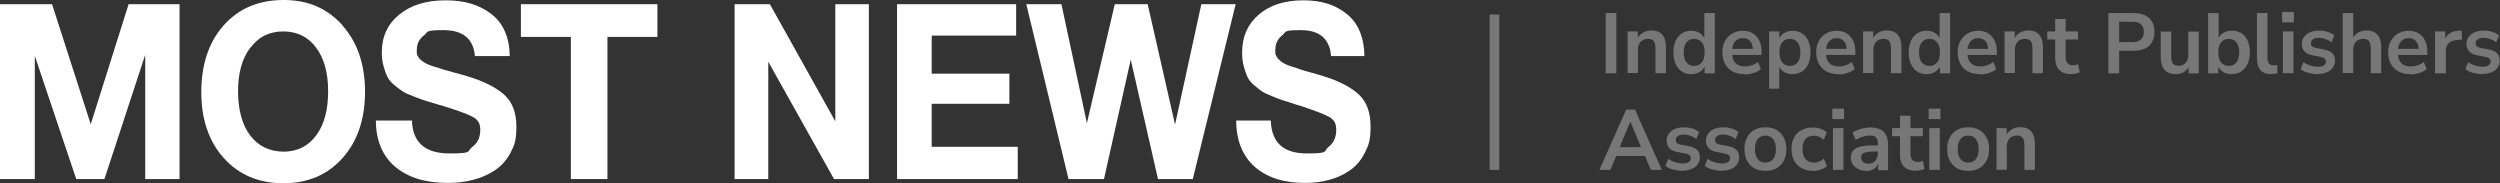 <?xml version="1.0" encoding="UTF-8"?>
<svg id="Layer_1" xmlns="http://www.w3.org/2000/svg" version="1.1" viewBox="0 0 1551.2 113.7">
  <rect x="0" y="0" width="1551.2" height="113.7" fill="#333333" stroke="none"/>
  <!-- Generator: Adobe Illustrator 29.6.1, SVG Export Plug-In . SVG Version: 2.1.1 Build 9)  -->
  <defs>
    <style>
      .st0 {
        fill: #777;
      }

      .st1 {
        fill: #fff;
      }
    </style>
  </defs>
  <g>
    <path class="st0" d="M996.3,45.4V8.1h6.6v37.4h-6.6Z"/>
    <path class="st0" d="M1009.9,45.4v-25.9h6.3v5.2h-.6c.8-1.9,1.9-3.3,3.6-4.3,1.6-1,3.4-1.5,5.5-1.5s3.7.4,5,1.2c1.3.8,2.3,2,3,3.5.7,1.6,1,3.6,1,6v15.8h-6.5v-15.5c0-1.3-.2-2.4-.5-3.3-.3-.8-.8-1.5-1.5-1.9-.7-.4-1.5-.6-2.6-.6s-2.3.3-3.3.8c-.9.5-1.7,1.3-2.2,2.3-.5,1-.8,2.2-.8,3.5v14.6h-6.5Z"/>
    <path class="st0" d="M1049.4,46c-2.2,0-4.2-.5-5.8-1.6-1.7-1.1-3-2.7-3.9-4.7-.9-2-1.4-4.4-1.4-7.2s.5-5.2,1.4-7.2c.9-2,2.2-3.5,3.9-4.6,1.7-1.1,3.6-1.6,5.8-1.6s4,.5,5.5,1.6c1.6,1.1,2.6,2.5,3.2,4.2h-.6V8.1h6.5v37.4h-6.3v-5.5h.5c-.5,1.8-1.6,3.3-3.2,4.4s-3.5,1.6-5.6,1.6ZM1051.2,40.9c1.9,0,3.5-.7,4.7-2.1,1.2-1.4,1.8-3.5,1.8-6.3s-.6-4.9-1.8-6.3c-1.2-1.4-2.7-2.1-4.7-2.1s-3.5.7-4.7,2.1c-1.2,1.4-1.8,3.5-1.8,6.3s.6,4.9,1.8,6.3c1.2,1.4,2.7,2.1,4.7,2.1Z"/>
    <path class="st0" d="M1082.6,46c-2.9,0-5.3-.5-7.4-1.6-2.1-1.1-3.7-2.7-4.8-4.7-1.1-2-1.7-4.4-1.7-7.2s.5-5,1.6-7c1.1-2,2.6-3.6,4.5-4.7,1.9-1.1,4.1-1.7,6.6-1.7s4.5.5,6.2,1.6,3.1,2.6,4,4.5c1,1.9,1.4,4.3,1.4,6.9v2h-19.2v-3.8h14.6l-.8.8c0-2.4-.5-4.2-1.6-5.5-1-1.3-2.5-1.9-4.5-1.9s-2.7.3-3.7,1c-1,.7-1.8,1.7-2.3,2.9-.5,1.3-.8,2.7-.8,4.5v.4c0,1.9.3,3.6.9,4.8s1.5,2.2,2.6,2.9c1.2.6,2.6,1,4.4,1s2.8-.2,4.3-.7c1.4-.4,2.7-1.1,3.9-2.1l1.8,4.5c-1.2,1-2.7,1.8-4.6,2.4-1.8.6-3.7.9-5.5.9Z"/>
    <path class="st0" d="M1097.7,55V19.5h6.3v5.5h-.5c.5-1.8,1.6-3.3,3.2-4.3,1.6-1.1,3.5-1.6,5.6-1.6s4.2.5,5.8,1.6c1.7,1.1,3,2.6,3.9,4.6.9,2,1.4,4.4,1.4,7.2s-.5,5.1-1.4,7.2c-.9,2-2.2,3.6-3.9,4.7s-3.6,1.6-5.9,1.6-4-.5-5.6-1.6c-1.6-1.1-2.7-2.5-3.2-4.2h.6v14.8h-6.5ZM1110.6,40.9c1.9,0,3.5-.7,4.7-2.1,1.2-1.4,1.8-3.5,1.8-6.3s-.6-4.9-1.8-6.3c-1.2-1.4-2.7-2.1-4.7-2.1s-3.5.7-4.7,2.1c-1.2,1.4-1.8,3.5-1.8,6.3s.6,4.9,1.8,6.3c1.2,1.4,2.7,2.1,4.7,2.1Z"/>
    <path class="st0" d="M1140.8,46c-2.9,0-5.3-.5-7.4-1.6-2.1-1.1-3.7-2.7-4.8-4.7-1.1-2-1.7-4.4-1.7-7.2s.5-5,1.6-7c1.1-2,2.6-3.6,4.5-4.7,1.9-1.1,4.1-1.7,6.6-1.7s4.5.5,6.2,1.6,3.1,2.6,4,4.5c1,1.9,1.4,4.3,1.4,6.9v2h-19.2v-3.8h14.6l-.8.8c0-2.4-.5-4.2-1.6-5.5-1-1.3-2.5-1.9-4.5-1.9s-2.7.3-3.7,1c-1,.7-1.8,1.7-2.3,2.9-.5,1.3-.8,2.7-.8,4.5v.4c0,1.9.3,3.6.9,4.8s1.5,2.2,2.6,2.9c1.2.6,2.6,1,4.4,1s2.8-.2,4.3-.7c1.4-.4,2.7-1.1,3.9-2.1l1.8,4.5c-1.2,1-2.7,1.8-4.6,2.4-1.8.6-3.7.9-5.5.9Z"/>
    <path class="st0" d="M1156,45.4v-25.9h6.3v5.2h-.6c.8-1.9,1.9-3.3,3.6-4.3,1.6-1,3.4-1.5,5.5-1.5s3.7.4,5,1.2c1.3.8,2.3,2,3,3.5.7,1.6,1,3.6,1,6v15.8h-6.5v-15.5c0-1.3-.2-2.4-.5-3.3-.3-.8-.8-1.5-1.5-1.9-.7-.4-1.5-.6-2.6-.6s-2.3.3-3.3.8c-.9.5-1.7,1.3-2.2,2.3-.5,1-.8,2.2-.8,3.5v14.6h-6.5Z"/>
    <path class="st0" d="M1195.4,46c-2.2,0-4.2-.5-5.8-1.6-1.7-1.1-3-2.7-3.9-4.7-.9-2-1.4-4.4-1.4-7.2s.5-5.2,1.4-7.2c.9-2,2.2-3.5,3.9-4.6,1.7-1.1,3.6-1.6,5.8-1.6s4,.5,5.5,1.6c1.6,1.1,2.6,2.5,3.2,4.2h-.6V8.1h6.5v37.4h-6.3v-5.5h.5c-.5,1.8-1.6,3.3-3.2,4.4s-3.5,1.6-5.6,1.6ZM1197.2,40.9c1.9,0,3.5-.7,4.7-2.1,1.2-1.4,1.8-3.5,1.8-6.3s-.6-4.9-1.8-6.3c-1.2-1.4-2.7-2.1-4.7-2.1s-3.5.7-4.7,2.1c-1.2,1.4-1.8,3.5-1.8,6.3s.6,4.9,1.8,6.3c1.2,1.4,2.7,2.1,4.7,2.1Z"/>
    <path class="st0" d="M1228.6,46c-2.9,0-5.3-.5-7.4-1.6-2.1-1.1-3.7-2.7-4.8-4.7-1.1-2-1.7-4.4-1.7-7.2s.5-5,1.6-7c1.1-2,2.6-3.6,4.5-4.7,1.9-1.1,4.1-1.7,6.6-1.7s4.5.5,6.2,1.6,3.1,2.6,4,4.5c1,1.9,1.4,4.3,1.4,6.9v2h-19.2v-3.8h14.6l-.8.8c0-2.4-.5-4.2-1.6-5.5-1-1.3-2.5-1.9-4.5-1.9s-2.7.3-3.7,1c-1,.7-1.8,1.7-2.3,2.9-.5,1.3-.8,2.7-.8,4.5v.4c0,1.9.3,3.6.9,4.8s1.5,2.2,2.6,2.9c1.2.6,2.6,1,4.4,1s2.8-.2,4.3-.7c1.4-.4,2.7-1.1,3.9-2.1l1.8,4.5c-1.2,1-2.7,1.8-4.6,2.4-1.8.6-3.7.9-5.5.9Z"/>
    <path class="st0" d="M1243.8,45.4v-25.9h6.3v5.2h-.6c.8-1.9,1.9-3.3,3.6-4.3,1.6-1,3.4-1.5,5.5-1.5s3.7.4,5,1.2c1.3.8,2.3,2,3,3.5.7,1.6,1,3.6,1,6v15.8h-6.5v-15.5c0-1.3-.2-2.4-.5-3.3-.3-.8-.8-1.5-1.5-1.9-.7-.4-1.5-.6-2.6-.6s-2.3.3-3.3.8c-.9.5-1.7,1.3-2.2,2.3-.5,1-.8,2.2-.8,3.5v14.6h-6.5Z"/>
    <path class="st0" d="M1285.3,46c-3.4,0-5.9-.9-7.6-2.6-1.7-1.7-2.5-4.3-2.5-7.6v-11.3h-4.9v-5h4.9v-7.7h6.5v7.7h7.7v5h-7.7v10.9c0,1.7.4,3,1.1,3.8.7.8,1.9,1.3,3.5,1.3s1,0,1.5-.2c.5-.1,1.1-.3,1.6-.4l1,4.9c-.6.4-1.4.6-2.4.8s-1.9.3-2.8.3Z"/>
    <path class="st0" d="M1308.2,45.4V8.1h15.9c2.7,0,5,.5,6.9,1.4,1.9.9,3.3,2.2,4.3,4,1,1.7,1.5,3.8,1.5,6.3s-.5,4.5-1.5,6.3-2.4,3.1-4.3,4c-1.9.9-4.2,1.4-6.9,1.4h-9.2v14h-6.6ZM1314.9,26.1h8.2c2.4,0,4.1-.5,5.3-1.6,1.2-1.1,1.8-2.7,1.8-4.7s-.6-3.7-1.8-4.7c-1.2-1.1-3-1.6-5.3-1.6h-8.2v12.7Z"/>
    <path class="st0" d="M1350,46c-2.1,0-3.9-.4-5.2-1.2s-2.4-2-3.1-3.6c-.7-1.6-1-3.6-1-5.9v-15.7h6.5v15.8c0,1.2.2,2.2.5,3,.3.8.8,1.4,1.5,1.8.7.4,1.5.6,2.6.6s2.2-.3,3.1-.8c.9-.5,1.6-1.3,2.1-2.3.5-1,.8-2.2.8-3.5v-14.6h6.5v25.9h-6.3v-5.4h.7c-.7,1.9-1.8,3.4-3.3,4.4s-3.2,1.5-5.2,1.5Z"/>
    <path class="st0" d="M1384.7,46c-2.1,0-4-.5-5.6-1.6s-2.7-2.6-3.2-4.4h.5v5.5h-6.3V8.1h6.5v16.7h-.6c.6-1.7,1.6-3.1,3.2-4.2,1.6-1.1,3.4-1.6,5.6-1.6s4.2.5,5.9,1.6c1.7,1.1,3,2.6,3.9,4.6.9,2,1.4,4.4,1.4,7.2s-.5,5.1-1.4,7.2c-.9,2-2.2,3.6-3.9,4.7s-3.6,1.6-5.8,1.6ZM1382.9,40.9c1.9,0,3.5-.7,4.7-2.1,1.2-1.4,1.8-3.5,1.8-6.3s-.6-4.9-1.8-6.3c-1.2-1.4-2.7-2.1-4.7-2.1s-3.5.7-4.7,2.1c-1.2,1.4-1.8,3.5-1.8,6.3s.6,4.9,1.8,6.3c1.2,1.4,2.7,2.1,4.7,2.1Z"/>
    <path class="st0" d="M1409.3,46c-3,0-5.2-.8-6.7-2.5-1.4-1.7-2.2-4.1-2.2-7.4V8.1h6.5v27.7c0,1,.1,1.9.4,2.6.3.7.7,1.3,1.3,1.6.6.4,1.3.5,2.2.5s.8,0,1.1,0c.4,0,.7-.1,1.1-.2v5.2c-.7.1-1.3.3-1.9.3-.6,0-1.2.1-1.9.1Z"/>
    <path class="st0" d="M1416,13.9v-6.5h7.3v6.5h-7.3ZM1416.5,45.4v-25.9h6.5v25.9h-6.5Z"/>
    <path class="st0" d="M1438.2,46c-1.4,0-2.8-.1-4.1-.4-1.3-.2-2.6-.6-3.7-1-1.1-.4-2.1-1-2.9-1.7l1.7-4.3c.9.6,1.8,1.1,2.8,1.5,1,.4,2,.7,3.1,1s2.1.3,3.2.3c1.7,0,2.9-.3,3.7-.9.8-.6,1.2-1.4,1.2-2.3s-.3-1.4-.8-1.9c-.5-.4-1.3-.8-2.4-1l-5.2-1c-2.1-.4-3.8-1.2-4.9-2.4-1.1-1.2-1.7-2.7-1.7-4.6s.5-3.2,1.4-4.4c.9-1.2,2.2-2.2,3.8-2.9,1.6-.7,3.5-1,5.6-1s2.4.1,3.5.3c1.1.2,2.2.6,3.2,1,1,.4,1.9,1,2.7,1.7l-1.8,4.3c-.7-.6-1.4-1.1-2.3-1.5-.9-.4-1.8-.7-2.7-1-.9-.2-1.8-.3-2.7-.3-1.7,0-3,.3-3.8.9-.8.6-1.2,1.4-1.2,2.4s.2,1.4.7,1.9c.5.5,1.2.8,2.2,1l5.2,1c2.2.4,4,1.2,5.1,2.3,1.2,1.1,1.7,2.6,1.7,4.6s-.5,3.2-1.4,4.5c-.9,1.2-2.2,2.2-3.8,2.8-1.6.7-3.5,1-5.7,1Z"/>
    <path class="st0" d="M1453.6,45.4V8.1h6.5v16.6h-.7c.8-1.9,1.9-3.3,3.6-4.3,1.6-1,3.4-1.5,5.5-1.5s3.7.4,5,1.2c1.3.8,2.3,2,3,3.5.7,1.6,1,3.6,1,6v15.8h-6.5v-15.5c0-1.3-.2-2.4-.5-3.3-.3-.8-.8-1.5-1.5-1.9-.7-.4-1.5-.6-2.6-.6s-2.3.3-3.3.8c-.9.5-1.7,1.3-2.2,2.3-.5,1-.8,2.2-.8,3.5v14.6h-6.5Z"/>
    <path class="st0" d="M1495.7,46c-2.9,0-5.3-.5-7.4-1.6-2.1-1.1-3.7-2.7-4.8-4.7-1.1-2-1.7-4.4-1.7-7.2s.5-5,1.6-7c1.1-2,2.6-3.6,4.5-4.7,1.9-1.1,4.1-1.7,6.6-1.7s4.5.5,6.2,1.6,3.1,2.6,4,4.5c1,1.9,1.4,4.3,1.4,6.9v2h-19.2v-3.8h14.6l-.8.8c0-2.4-.5-4.2-1.6-5.5-1-1.3-2.5-1.9-4.5-1.9s-2.7.3-3.7,1c-1,.7-1.8,1.7-2.3,2.9-.5,1.3-.8,2.7-.8,4.5v.4c0,1.9.3,3.6.9,4.8s1.5,2.2,2.6,2.9c1.2.6,2.6,1,4.4,1s2.8-.2,4.3-.7c1.4-.4,2.7-1.1,3.9-2.1l1.8,4.5c-1.2,1-2.7,1.8-4.6,2.4-1.8.6-3.7.9-5.5.9Z"/>
    <path class="st0" d="M1510.9,45.4v-25.9h6.3v6.3h-.5c.5-2.1,1.4-3.7,2.9-4.8,1.4-1.1,3.3-1.8,5.7-1.9l2-.2.4,5.6-3.7.4c-2.1.2-3.7.9-4.8,2-1.1,1.1-1.6,2.7-1.6,4.7v13.9h-6.6Z"/>
    <path class="st0" d="M1540.4,46c-1.4,0-2.8-.1-4.1-.4-1.3-.2-2.6-.6-3.7-1-1.1-.4-2.1-1-2.9-1.7l1.7-4.3c.9.6,1.8,1.1,2.8,1.5,1,.4,2,.7,3.1,1s2.1.3,3.2.3c1.7,0,2.9-.3,3.7-.9.8-.6,1.2-1.4,1.2-2.3s-.3-1.4-.8-1.9c-.5-.4-1.3-.8-2.4-1l-5.2-1c-2.1-.4-3.8-1.2-4.9-2.4-1.1-1.2-1.7-2.7-1.7-4.6s.5-3.2,1.4-4.4c.9-1.2,2.2-2.2,3.8-2.9,1.6-.7,3.5-1,5.6-1s2.4.1,3.5.3c1.1.2,2.2.6,3.2,1,1,.4,1.9,1,2.7,1.7l-1.8,4.3c-.7-.6-1.4-1.1-2.3-1.5-.9-.4-1.8-.7-2.7-1-.9-.2-1.8-.3-2.7-.3-1.7,0-3,.3-3.8.9-.8.6-1.2,1.4-1.2,2.4s.2,1.4.7,1.9c.5.5,1.2.8,2.2,1l5.2,1c2.2.4,4,1.2,5.1,2.3,1.2,1.1,1.7,2.6,1.7,4.6s-.5,3.2-1.4,4.5c-.9,1.2-2.2,2.2-3.8,2.8-1.6.7-3.5,1-5.7,1Z"/>
    <path class="st0" d="M992.4,105.4l16.6-37.4h5.5l16.6,37.4h-6.8l-4.4-10.5,2.8,1.9h-21.9l2.8-1.9-4.4,10.5h-6.8ZM1011.6,75.4l-7.3,17.6-1.4-1.7h17.3l-1.3,1.7-7.3-17.6h-.1Z"/>
    <path class="st0" d="M1044.1,106c-1.4,0-2.8-.1-4.1-.4-1.3-.2-2.6-.6-3.7-1-1.1-.4-2.1-1-2.9-1.7l1.7-4.3c.9.6,1.8,1.1,2.8,1.5,1,.4,2,.7,3.1,1s2.1.3,3.2.3c1.7,0,2.9-.3,3.7-.9.8-.6,1.2-1.4,1.2-2.3s-.3-1.4-.8-1.9c-.5-.4-1.3-.8-2.4-1l-5.2-1c-2.1-.4-3.8-1.2-4.9-2.4-1.1-1.2-1.7-2.7-1.7-4.6s.5-3.2,1.4-4.4c.9-1.2,2.2-2.2,3.8-2.9,1.6-.7,3.5-1,5.6-1s2.4.1,3.5.3c1.1.2,2.2.6,3.2,1,1,.4,1.9,1,2.7,1.7l-1.8,4.3c-.7-.6-1.4-1.1-2.3-1.5-.9-.4-1.8-.7-2.7-1-.9-.2-1.8-.3-2.7-.3-1.7,0-3,.3-3.8.9s-1.2,1.4-1.2,2.4.2,1.4.7,1.9c.5.5,1.2.8,2.2,1l5.2,1c2.2.4,4,1.2,5.1,2.3,1.2,1.1,1.7,2.6,1.7,4.6s-.5,3.2-1.4,4.5c-.9,1.2-2.2,2.2-3.8,2.8-1.6.7-3.5,1-5.7,1Z"/>
    <path class="st0" d="M1068.5,106c-1.4,0-2.8-.1-4.1-.4-1.3-.2-2.6-.6-3.7-1-1.1-.4-2.1-1-2.9-1.7l1.7-4.3c.9.6,1.8,1.1,2.8,1.5,1,.4,2,.7,3.1,1s2.1.3,3.2.3c1.7,0,2.9-.3,3.7-.9.8-.6,1.2-1.4,1.2-2.3s-.3-1.4-.8-1.9c-.5-.4-1.3-.8-2.4-1l-5.2-1c-2.1-.4-3.8-1.2-4.9-2.4-1.1-1.2-1.7-2.7-1.7-4.6s.5-3.2,1.4-4.4c.9-1.2,2.2-2.2,3.8-2.9,1.6-.7,3.5-1,5.6-1s2.4.1,3.5.3c1.1.2,2.2.6,3.2,1,1,.4,1.9,1,2.7,1.7l-1.8,4.3c-.7-.6-1.4-1.1-2.3-1.5-.9-.4-1.8-.7-2.7-1-.9-.2-1.8-.3-2.7-.3-1.7,0-3,.3-3.8.9s-1.2,1.4-1.2,2.4.2,1.4.7,1.9c.5.5,1.2.8,2.2,1l5.2,1c2.2.4,4,1.2,5.1,2.3,1.2,1.1,1.7,2.6,1.7,4.6s-.5,3.2-1.4,4.5c-.9,1.2-2.2,2.2-3.8,2.8-1.6.7-3.5,1-5.7,1Z"/>
    <path class="st0" d="M1095.4,106c-2.6,0-4.9-.5-6.9-1.6-1.9-1.1-3.4-2.7-4.5-4.7-1.1-2-1.6-4.4-1.6-7.2s.5-5.1,1.6-7.2c1.1-2,2.6-3.6,4.5-4.7,1.9-1.1,4.2-1.6,6.9-1.6s4.9.5,6.9,1.6c1.9,1.1,3.4,2.7,4.5,4.7,1.1,2,1.6,4.4,1.6,7.2s-.5,5.2-1.6,7.2c-1.1,2-2.6,3.6-4.5,4.7-1.9,1.1-4.2,1.6-6.9,1.6ZM1095.4,100.9c1.9,0,3.5-.7,4.7-2.1,1.2-1.4,1.8-3.5,1.8-6.3s-.6-4.9-1.8-6.3c-1.2-1.4-2.7-2.1-4.7-2.1s-3.5.7-4.7,2.1c-1.2,1.4-1.8,3.5-1.8,6.3s.6,4.9,1.8,6.3c1.2,1.4,2.7,2.1,4.7,2.1Z"/>
    <path class="st0" d="M1124.8,106c-2.7,0-5-.6-7-1.7s-3.5-2.7-4.6-4.7c-1.1-2-1.6-4.5-1.6-7.2s.5-5.1,1.6-7.1c1.1-2,2.6-3.5,4.6-4.6,2-1.1,4.3-1.6,7-1.6s3.2.3,4.8.8c1.6.5,2.9,1.3,3.9,2.2l-1.9,4.6c-.9-.8-1.9-1.4-3-1.9-1.1-.4-2.2-.6-3.2-.6-2.3,0-4,.7-5.2,2.1-1.2,1.4-1.8,3.5-1.8,6.1s.6,4.7,1.8,6.2c1.2,1.5,3,2.3,5.2,2.3s2.1-.2,3.2-.6,2.2-1.1,3.1-1.9l1.9,4.7c-1,.9-2.4,1.7-4,2.2-1.6.5-3.2.8-4.8.8Z"/>
    <path class="st0" d="M1136.9,73.9v-6.5h7.3v6.5h-7.3ZM1137.3,105.4v-25.9h6.5v25.9h-6.5Z"/>
    <path class="st0" d="M1157.9,106c-1.8,0-3.5-.4-4.9-1.1-1.4-.7-2.6-1.7-3.4-2.9-.8-1.2-1.2-2.6-1.2-4.2s.5-3.4,1.5-4.5,2.5-1.9,4.7-2.4,5.1-.7,8.8-.7h2.6v3.8h-2.5c-1.6,0-3,0-4.1.2-1.1.1-2,.3-2.7.6-.7.3-1.2.6-1.5,1.1-.3.5-.4,1-.4,1.7,0,1.2.4,2.1,1.2,2.9.8.7,1.9,1.1,3.3,1.1s2.2-.3,3-.8c.9-.5,1.6-1.3,2.1-2.3.5-1,.8-2,.8-3.3v-6.1c0-1.8-.4-3-1.1-3.8s-2-1.2-3.8-1.2-2.9.2-4.4.7c-1.5.4-3,1.1-4.5,2l-1.9-4.5c.9-.6,2-1.2,3.2-1.7,1.2-.5,2.5-.8,3.9-1.1,1.4-.3,2.7-.4,3.9-.4,2.5,0,4.5.4,6.2,1.2,1.6.8,2.8,2,3.6,3.5.8,1.6,1.2,3.6,1.2,6.1v15.7h-6.1v-5.5h.4c-.2,1.2-.7,2.3-1.4,3.2-.7.9-1.6,1.6-2.7,2.1-1.1.5-2.3.7-3.7.7Z"/>
    <path class="st0" d="M1189,106c-3.4,0-5.9-.9-7.6-2.6-1.7-1.7-2.5-4.3-2.5-7.6v-11.3h-4.9v-5h4.9v-7.7h6.5v7.7h7.7v5h-7.7v10.9c0,1.7.4,3,1.1,3.8s1.9,1.3,3.5,1.3,1,0,1.5-.2,1.1-.3,1.6-.4l1,4.9c-.6.4-1.4.6-2.4.8s-1.9.3-2.8.3Z"/>
    <path class="st0" d="M1196.7,73.9v-6.5h7.3v6.5h-7.3ZM1197.1,105.4v-25.9h6.5v25.9h-6.5Z"/>
    <path class="st0" d="M1221.2,106c-2.6,0-4.9-.5-6.9-1.6-1.9-1.1-3.4-2.7-4.5-4.7-1.1-2-1.6-4.4-1.6-7.2s.5-5.1,1.6-7.2c1.1-2,2.6-3.6,4.5-4.7,1.9-1.1,4.2-1.6,6.9-1.6s4.9.5,6.9,1.6c1.9,1.1,3.4,2.7,4.5,4.7,1.1,2,1.6,4.4,1.6,7.2s-.5,5.2-1.6,7.2c-1.1,2-2.6,3.6-4.5,4.7-1.9,1.1-4.2,1.6-6.9,1.6ZM1221.2,100.9c1.9,0,3.5-.7,4.7-2.1,1.2-1.4,1.8-3.5,1.8-6.3s-.6-4.9-1.8-6.3c-1.2-1.4-2.7-2.1-4.7-2.1s-3.5.7-4.7,2.1c-1.2,1.4-1.8,3.5-1.8,6.3s.6,4.9,1.8,6.3c1.2,1.4,2.7,2.1,4.7,2.1Z"/>
    <path class="st0" d="M1238.8,105.4v-25.9h6.3v5.2h-.6c.8-1.9,1.9-3.3,3.6-4.3s3.4-1.5,5.5-1.5,3.7.4,5,1.2c1.3.8,2.3,2,3,3.5.7,1.6,1,3.6,1,6v15.8h-6.5v-15.5c0-1.3-.2-2.4-.5-3.3-.3-.8-.8-1.5-1.5-1.9-.7-.4-1.5-.6-2.6-.6s-2.3.3-3.3.8-1.7,1.3-2.2,2.3-.8,2.2-.8,3.5v14.6h-6.5Z"/>
  </g>
  <g>
    <path class="st1" d="M0,2.6h32.3l24,74.5L79.8,2.6h31.6v108.5h-21.3V34l-25.3,77.1h-17.5L21.6,34.7v76.4H0V2.6Z"/>
    <path class="st1" d="M212.5,15.8c9.3,10.5,14,24.3,14,41.2s-4.7,30.7-14,41.1c-9.3,10.4-21.5,15.6-36.7,15.6s-27.6-5.2-36.9-15.6c-9.4-10.4-14-24.1-14-41.1s4.7-31,14-41.4c9.3-10.4,21.7-15.6,37.1-15.6s27.2,5.3,36.6,15.8ZM155.3,29.6c-5.1,6.7-7.6,15.7-7.6,27s2.5,20.8,7.5,27.4c5,6.6,11.9,10,20.7,10.1,8.6,0,15.3-3.4,20.3-10.1s7.4-15.8,7.4-27.4-2.5-20.4-7.5-27.1c-5-6.7-11.8-10-20.4-10s-15.3,3.4-20.3,10.1Z"/>
    <path class="st1" d="M294.7,34.9c-.9-10.8-7.4-16.2-19.5-16.2s-9.3,1.1-12.2,3.3c-2.9,2.2-4.4,5.2-4.4,9.1s.2,2.5.6,3.5c.4,1,1.1,2,2.2,2.8,1.1.9,2.1,1.6,3.2,2.1,1.1.6,2.6,1.2,4.7,1.8s4,1.2,5.6,1.8c1.7.5,4.1,1.2,7.2,2,3.1.8,5.8,1.6,8.1,2.3,10.1,3,17.7,6.9,22.7,11.4s7.5,11.1,7.5,19.7-1.2,11.6-3.6,16.2-5.7,8.3-9.8,11c-4.1,2.7-8.6,4.7-13.5,5.9-4.9,1.3-10.1,1.9-15.6,1.9-14,0-24.9-3.4-32.8-10.1-7.9-6.8-11.8-16.3-11.9-28.6h22.4c.4,13.6,8.2,20.4,23.3,20.4s10.5-1.3,14-3.9,5.1-6.1,5.1-10.6-1.6-6.5-4.7-8.2c-3.1-1.7-9.7-4.1-19.8-7.2-.6-.1-1-.2-1.3-.3-.3-.1-.7-.2-1.2-.4-.5-.2-.9-.3-1.3-.4-3.5-1-5.9-1.8-7.2-2.2-1.4-.5-3.5-1.2-6.4-2.4-2.9-1.1-5.1-2.1-6.4-3-1.4-.9-3-2.2-5-3.8-2-1.6-3.4-3.3-4.3-5.1s-1.7-4-2.4-6.6c-.7-2.6-1.1-5.4-1.1-8.5,0-9.9,3.6-17.7,10.9-23.6,7.2-5.9,16.8-8.8,28.8-8.8s21,2.9,28.4,8.6c7.3,5.7,11.1,14.4,11.3,26h-21.4Z"/>
    <path class="st1" d="M407.9,22.9h-31v88.2h-22.7V22.9h-31V2.6h84.7v20.3Z"/>
  </g>
  <g>
    <path class="st1" d="M455.7,2.6h22l40.6,72.7V2.6h20.8v108.5h-21.6l-40.8-72.8v72.8h-20.9V2.6Z"/>
    <path class="st1" d="M630.6,22.1h-52.5v23.6h48.2v18.7h-48.2v26.7h53.4v20h-74.9V2.6h73.9v19.5Z"/>
    <path class="st1" d="M658.6,2.6l15.8,73.8,17.3-73.8h20.4l17,74.7,16.3-74.7h21.3l-26.6,108.5h-21.6l-16.9-74.1-16.6,74.1h-22l-26.2-108.5h21.7Z"/>
    <path class="st1" d="M825.9,34.9c-.8-10.8-7.1-16.2-18.7-16.2s-8.9,1.1-11.7,3.3c-2.8,2.2-4.2,5.2-4.2,9.1s.2,2.5.6,3.5c.4,1,1.1,2,2.1,2.8,1,.9,2,1.6,3,2.1,1,.6,2.5,1.2,4.5,1.8s3.8,1.2,5.4,1.8,3.9,1.2,6.9,2c3,.8,5.5,1.6,7.8,2.3,9.7,3,16.9,6.9,21.7,11.4,4.8,4.6,7.1,11.1,7.1,19.7s-1.2,11.6-3.5,16.2-5.4,8.3-9.3,11c-3.9,2.7-8.2,4.7-12.9,5.9-4.7,1.3-9.6,1.9-14.9,1.9-13.4,0-23.8-3.4-31.4-10.1-7.5-6.8-11.3-16.3-11.4-28.6h21.5c.4,13.6,7.8,20.4,22.3,20.4s10.1-1.3,13.4-3.9,4.9-6.1,4.9-10.6-1.5-6.5-4.5-8.2c-3-1.7-9.3-4.1-18.9-7.2-.6-.1-1-.2-1.2-.3-.3-.1-.6-.2-1.1-.4s-.9-.3-1.2-.4c-3.3-1-5.6-1.8-6.9-2.2s-3.3-1.2-6.2-2.4c-2.8-1.1-4.9-2.1-6.2-3-1.3-.9-2.9-2.2-4.8-3.8-1.9-1.6-3.3-3.3-4.1-5.1-.8-1.8-1.6-4-2.3-6.6-.7-2.6-1-5.4-1-8.5,0-9.9,3.5-17.7,10.4-23.6,6.9-5.9,16.1-8.8,27.6-8.8s20.1,2.9,27.1,8.6c7,5.7,10.6,14.4,10.8,26h-20.5Z"/>
  </g>
  <rect class="st0" x="924.3" y="9" width="6" height="96.4"/>
</svg>